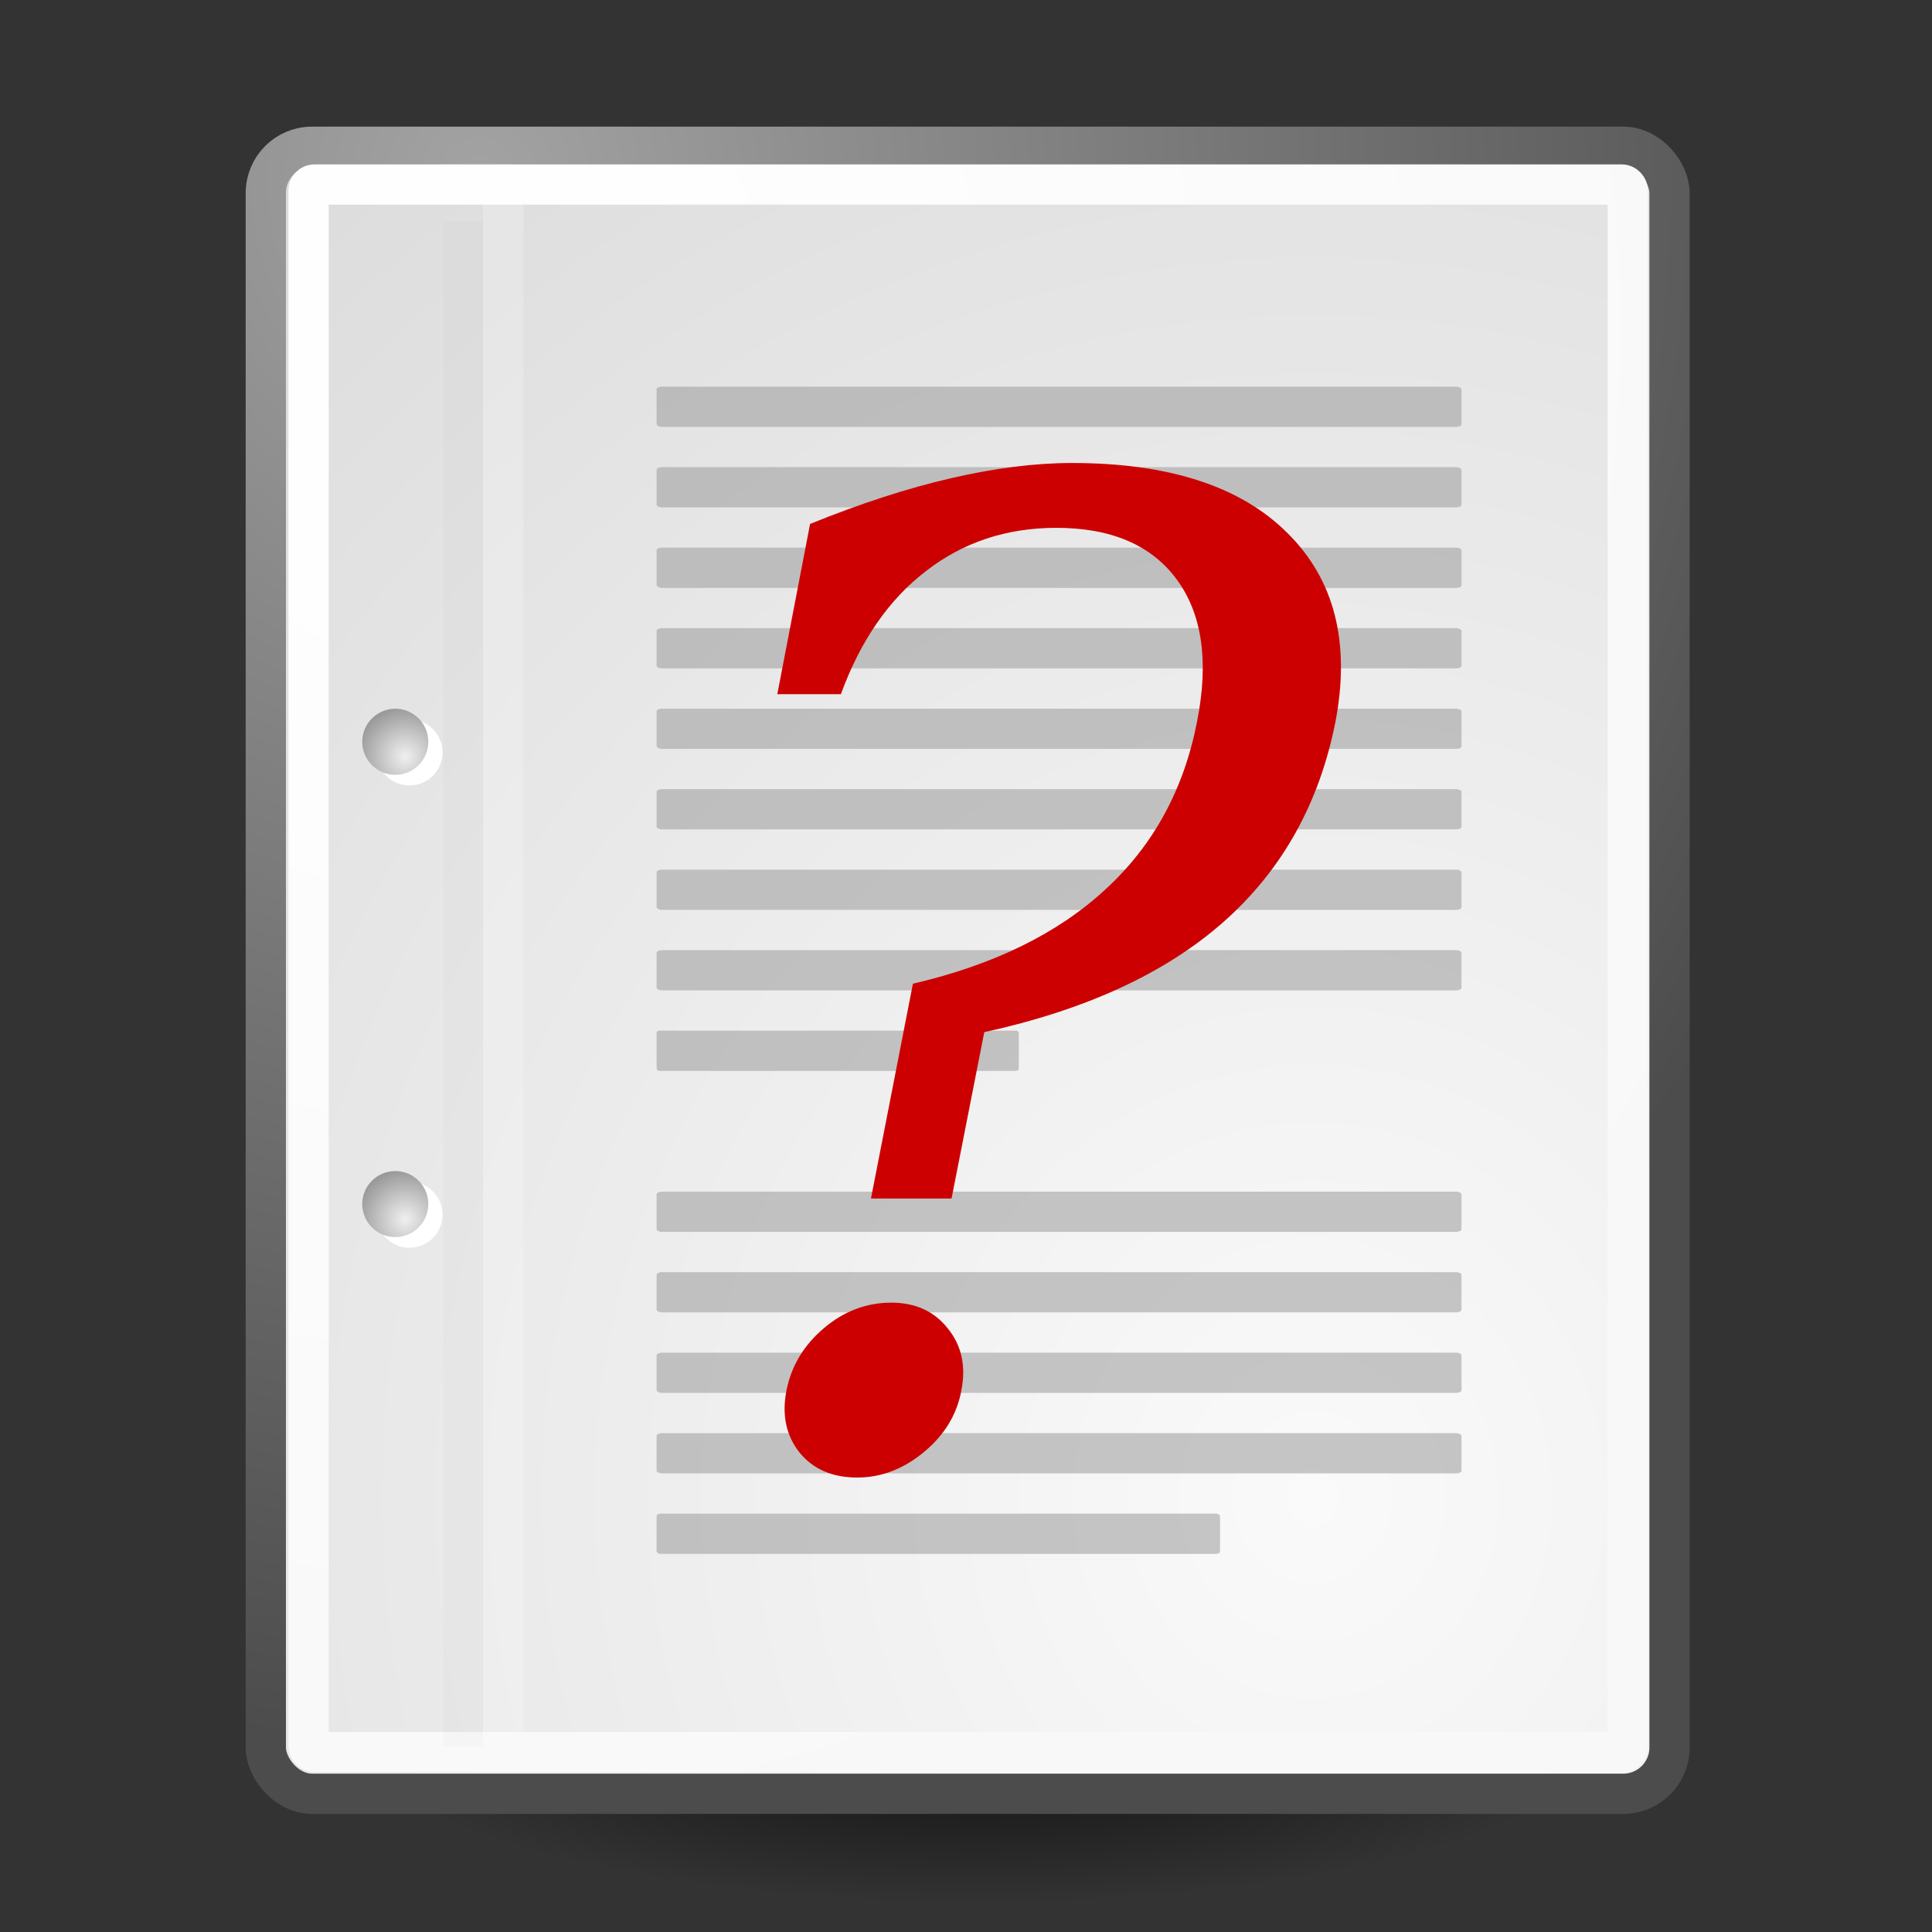 <?xml version="1.0" encoding="UTF-8"?>
<svg id="svg249" height="48px" width="48px" xmlns="http://www.w3.org/2000/svg" xmlns:xlink="http://www.w3.org/1999/xlink">
  <rect width="100%" height="100%" fill="#333333" stroke="none"/>
  <defs id="defs3">
    <linearGradient id="linearGradient4542">
      <stop style="stop-color:#000000;stop-opacity:1;" offset="0" id="stop4544"/>
      <stop style="stop-color:#000000;stop-opacity:0;" offset="1" id="stop4546"/>
    </linearGradient>
    <linearGradient id="linearGradient15662">
      <stop id="stop15664" offset="0" style="stop-color:#ffffff;stop-opacity:1;"/>
      <stop id="stop15666" offset="1" style="stop-color:#f8f8f8;stop-opacity:1;"/>
    </linearGradient>
    <radialGradient id="aigrd3" cx="20.892" cy="64.568" r="5.257" gradientUnits="userSpaceOnUse">
      <stop offset="0" style="stop-color:#F0F0F0" id="stop15573"/>
      <stop offset="1" style="stop-color:#9a9a9a;stop-opacity:1;" id="stop15575"/>
    </radialGradient>
    <radialGradient id="aigrd2" cx="20.892" cy="114.568" r="5.256" gradientUnits="userSpaceOnUse">
      <stop offset="0" style="stop-color:#F0F0F0" id="stop15566"/>
      <stop offset="1" style="stop-color:#9a9a9a;stop-opacity:1;" id="stop15568"/>
    </radialGradient>
    <linearGradient id="linearGradient269">
      <stop id="stop270" offset="0" style="stop-color:#a3a3a3;stop-opacity:1;"/>
      <stop id="stop271" offset="1" style="stop-color:#4c4c4c;stop-opacity:1;"/>
    </linearGradient>
    <linearGradient id="linearGradient259">
      <stop id="stop260" offset="0" style="stop-color:#fafafa;stop-opacity:1;"/>
      <stop id="stop261" offset="1" style="stop-color:#bbbbbb;stop-opacity:1;"/>
    </linearGradient>
    <radialGradient id="radialGradient15656" gradientUnits="userSpaceOnUse" gradientTransform="matrix(0.968, 0, 0, 1.033, 3.354, 0.646)" cx="8.824" cy="3.756" r="37.752" xlink:href="#linearGradient269"/>
    <radialGradient id="radialGradient15658" gradientUnits="userSpaceOnUse" gradientTransform="matrix(0.96, 0, 0, 1.041, 0, 0)" cx="33.967" cy="35.737" r="86.708" xlink:href="#linearGradient259"/>
    <radialGradient id="radialGradient15668" gradientUnits="userSpaceOnUse" gradientTransform="matrix(0.968, 0, 0, 1.033, 3.354, 0.646)" cx="8.144" cy="7.268" r="38.159" xlink:href="#linearGradient15662"/>
    <radialGradient r="5.256" cy="114.568" cx="20.892" gradientTransform="matrix(0.23, 0, 0, 0.23, 5.26, 3.942)" gradientUnits="userSpaceOnUse" id="radialGradient2283" xlink:href="#aigrd2"/>
    <radialGradient r="5.257" cy="64.568" cx="20.892" gradientTransform="matrix(0.23, 0, 0, 0.23, 5.26, 3.942)" gradientUnits="userSpaceOnUse" id="radialGradient2285" xlink:href="#aigrd3"/>
    <radialGradient id="radialGradient4548" cx="24.307" cy="42.078" r="15.822" gradientTransform="matrix(1,0,0,0.285,0,30.089)" gradientUnits="userSpaceOnUse" xlink:href="#linearGradient4542"/>
  </defs>
  <g>
    <g id="layer6">
      <path style="opacity:0.784;color:#000000;fill:url(#radialGradient4548);fill-opacity:1;fill-rule:evenodd;stroke:none;stroke-width:2;stroke-linecap:round;stroke-linejoin:round;marker:none;marker-start:none;marker-mid:none;marker-end:none;stroke-miterlimit:4;stroke-dasharray:none;stroke-dashoffset:0;stroke-opacity:1;visibility:visible;display:inline;overflow:visible" id="path3667" d="M 40.128 42.078 A 15.822 4.508 0 1 1  8.485,42.078 A 15.822 4.508 0 1 1  40.128 42.078 z" transform="translate(0,0.707)"/>
    </g>
    <rect style="color:#000000;fill:url(#radialGradient15658);fill-opacity:1;fill-rule:nonzero;stroke:url(#radialGradient15656);stroke-width:1;stroke-linecap:round;stroke-linejoin:round;stroke-miterlimit:4;stroke-dashoffset:0;stroke-opacity:1;marker:none;marker-start:none;marker-mid:none;marker-end:none;visibility:visible;display:block;overflow:visible" id="rect15391" width="34.875" height="40.92" x="6.604" y="3.646" ry="1.149"/>
    <rect style="color:#000000;fill:none;fill-opacity:1;fill-rule:nonzero;stroke:url(#radialGradient15668);stroke-width:1;stroke-linecap:round;stroke-linejoin:round;stroke-miterlimit:4;stroke-dashoffset:0;stroke-opacity:1;marker:none;marker-start:none;marker-mid:none;marker-end:none;visibility:visible;display:block;overflow:visible" id="rect15660" width="32.776" height="38.946" x="7.666" y="4.584" ry="0.149" rx="0.149"/>
    <path style="stroke: none; fill: rgb(255, 255, 255); fill-opacity: 1; fill-rule: nonzero; stroke-miterlimit: 4; display: inline;" d="M 10.995 30.179 C 10.995 30.633 10.627 31 10.174 31 C 9.721 31 9.354 30.632 9.354 30.179 C 9.354 29.726 9.721 29.359 10.174 29.359 C 10.627 29.359 10.995 29.726 10.995 30.179 Z" id="path1448"/>
    <path style="stroke: none; fill: rgb(255, 255, 255); fill-opacity: 1; fill-rule: nonzero; stroke-miterlimit: 4; display: inline;" d="M 10.995 18.694 C 10.995 19.148 10.627 19.515 10.174 19.515 C 9.721 19.515 9.354 19.148 9.354 18.694 C 9.354 18.241 9.721 17.874 10.174 17.874 C 10.627 17.874 10.995 18.241 10.995 18.694 Z" id="path1456"/>
    <path style="fill: url(#radialGradient2283); fill-rule: nonzero; stroke: none; stroke-miterlimit: 4; display: inline;" d="M 10.641 29.914 C 10.641 30.368 10.274 30.735 9.821 30.735 C 9.367 30.735 9 30.367 9 29.914 C 9 29.461 9.368 29.094 9.821 29.094 C 10.274 29.094 10.641 29.461 10.641 29.914 Z" id="path15570"/>
    <path style="fill: url(#radialGradient2285); fill-rule: nonzero; stroke: none; stroke-miterlimit: 4; display: inline;" d="M 10.641 18.429 C 10.641 18.882 10.274 19.25 9.821 19.25 C 9.367 19.25 9 18.882 9 18.429 C 9 17.976 9.368 17.608 9.821 17.608 C 10.274 17.608 10.641 17.976 10.641 18.429 Z" id="path15577"/>
    <path style="fill: none; fill-opacity: 0.75; fill-rule: evenodd; stroke: rgb(0, 0, 0); stroke-width: 0.989; stroke-linecap: butt; stroke-linejoin: miter; stroke-miterlimit: 4; stroke-opacity: 0.018; display: inline;" d="M 11.506 5.494 L 11.506 43.401" id="path15672"/>
    <path style="fill: none; fill-opacity: 0.75; fill-rule: evenodd; stroke: rgb(255, 255, 255); stroke-width: 1; stroke-linecap: butt; stroke-linejoin: miter; stroke-miterlimit: 4; stroke-opacity: 0.205; display: inline;" d="M 12.5 5.021 L 12.5 43.038" id="path15674"/>
    <g id="layer5" style="opacity:1;display:inline" transform="matrix(1, 0, 0, 1, 0.314, 0.606)">
      <g transform="matrix(0.909,0,0,1,2.364,0)" id="g2253">
        <rect style="color:black;fill:#9b9b9b;fill-opacity:0.55;fill-rule:nonzero;stroke:none;stroke-width:1;stroke-linecap:round;stroke-linejoin:round;marker:none;marker-start:none;marker-mid:none;marker-end:none;stroke-miterlimit:4;stroke-dashoffset:0;stroke-opacity:0.082;visibility:visible;display:block;overflow:visible" id="rect15686" width="22" height="1" x="15" y="9" rx="0.152" ry="0.065"/>
        <rect style="color:black;fill:#9b9b9b;fill-opacity:0.55;fill-rule:nonzero;stroke:none;stroke-width:1;stroke-linecap:round;stroke-linejoin:round;marker:none;marker-start:none;marker-mid:none;marker-end:none;stroke-miterlimit:4;stroke-dashoffset:0;stroke-opacity:0.082;visibility:visible;display:block;overflow:visible" id="rect15688" width="22" height="1" x="15" y="11" rx="0.152" ry="0.065"/>
        <rect style="color:black;fill:#9b9b9b;fill-opacity:0.55;fill-rule:nonzero;stroke:none;stroke-width:1;stroke-linecap:round;stroke-linejoin:round;marker:none;marker-start:none;marker-mid:none;marker-end:none;stroke-miterlimit:4;stroke-dashoffset:0;stroke-opacity:0.082;visibility:visible;display:block;overflow:visible" id="rect15690" width="22" height="1" x="15" y="13" rx="0.152" ry="0.065"/>
        <rect style="color:black;fill:#9b9b9b;fill-opacity:0.55;fill-rule:nonzero;stroke:none;stroke-width:1;stroke-linecap:round;stroke-linejoin:round;marker:none;marker-start:none;marker-mid:none;marker-end:none;stroke-miterlimit:4;stroke-dashoffset:0;stroke-opacity:0.082;visibility:visible;display:block;overflow:visible" id="rect15692" width="22" height="1" x="15" y="15" rx="0.152" ry="0.065"/>
        <rect style="color:black;fill:#9b9b9b;fill-opacity:0.55;fill-rule:nonzero;stroke:none;stroke-width:1;stroke-linecap:round;stroke-linejoin:round;marker:none;marker-start:none;marker-mid:none;marker-end:none;stroke-miterlimit:4;stroke-dashoffset:0;stroke-opacity:0.082;visibility:visible;display:block;overflow:visible" id="rect15694" width="22" height="1" x="15" y="17" rx="0.152" ry="0.065"/>
        <rect style="color:black;fill:#9b9b9b;fill-opacity:0.55;fill-rule:nonzero;stroke:none;stroke-width:1;stroke-linecap:round;stroke-linejoin:round;marker:none;marker-start:none;marker-mid:none;marker-end:none;stroke-miterlimit:4;stroke-dashoffset:0;stroke-opacity:0.082;visibility:visible;display:block;overflow:visible" id="rect15696" width="22" height="1" x="15" y="19" rx="0.152" ry="0.065"/>
        <rect style="color:black;fill:#9b9b9b;fill-opacity:0.55;fill-rule:nonzero;stroke:none;stroke-width:1;stroke-linecap:round;stroke-linejoin:round;marker:none;marker-start:none;marker-mid:none;marker-end:none;stroke-miterlimit:4;stroke-dashoffset:0;stroke-opacity:0.082;visibility:visible;display:block;overflow:visible" id="rect15698" width="22" height="1" x="15" y="21" rx="0.152" ry="0.065"/>
        <rect style="color:black;fill:#9b9b9b;fill-opacity:0.55;fill-rule:nonzero;stroke:none;stroke-width:1;stroke-linecap:round;stroke-linejoin:round;marker:none;marker-start:none;marker-mid:none;marker-end:none;stroke-miterlimit:4;stroke-dashoffset:0;stroke-opacity:0.082;visibility:visible;display:block;overflow:visible" id="rect15700" width="22" height="1" x="15" y="23" rx="0.152" ry="0.065"/>
        <rect style="color:black;fill:#9b9b9b;fill-opacity:0.55;fill-rule:nonzero;stroke:none;stroke-width:1;stroke-linecap:round;stroke-linejoin:round;marker:none;marker-start:none;marker-mid:none;marker-end:none;stroke-miterlimit:4;stroke-dashoffset:0;stroke-opacity:0.082;visibility:visible;display:block;overflow:visible" id="rect15732" width="9.9" height="1" x="15" y="25" rx="0.068" ry="0.065"/>
        <rect style="color:black;fill:#9b9b9b;fill-opacity:0.55;fill-rule:nonzero;stroke:none;stroke-width:1;stroke-linecap:round;stroke-linejoin:round;marker:none;marker-start:none;marker-mid:none;marker-end:none;stroke-miterlimit:4;stroke-dashoffset:0;stroke-opacity:0.082;visibility:visible;display:block;overflow:visible" id="rect15736" width="22" height="1" x="15" y="29" rx="0.152" ry="0.065"/>
        <rect style="color:black;fill:#9b9b9b;fill-opacity:0.55;fill-rule:nonzero;stroke:none;stroke-width:1;stroke-linecap:round;stroke-linejoin:round;marker:none;marker-start:none;marker-mid:none;marker-end:none;stroke-miterlimit:4;stroke-dashoffset:0;stroke-opacity:0.082;visibility:visible;display:block;overflow:visible" id="rect15738" width="22" height="1" x="15" y="31" rx="0.152" ry="0.065"/>
        <rect style="color:black;fill:#9b9b9b;fill-opacity:0.55;fill-rule:nonzero;stroke:none;stroke-width:1;stroke-linecap:round;stroke-linejoin:round;marker:none;marker-start:none;marker-mid:none;marker-end:none;stroke-miterlimit:4;stroke-dashoffset:0;stroke-opacity:0.082;visibility:visible;display:block;overflow:visible" id="rect15740" width="22" height="1" x="15" y="33" rx="0.152" ry="0.065"/>
        <rect style="color:black;fill:#9b9b9b;fill-opacity:0.55;fill-rule:nonzero;stroke:none;stroke-width:1;stroke-linecap:round;stroke-linejoin:round;marker:none;marker-start:none;marker-mid:none;marker-end:none;stroke-miterlimit:4;stroke-dashoffset:0;stroke-opacity:0.082;visibility:visible;display:block;overflow:visible" id="rect15742" width="22" height="1" x="15" y="35" rx="0.152" ry="0.065"/>
        <rect style="color:black;fill:#9b9b9b;fill-opacity:0.55;fill-rule:nonzero;stroke:none;stroke-width:1;stroke-linecap:round;stroke-linejoin:round;marker:none;marker-start:none;marker-mid:none;marker-end:none;stroke-miterlimit:4;stroke-dashoffset:0;stroke-opacity:0.082;visibility:visible;display:block;overflow:visible" id="rect15744" width="15.4" height="1" x="15" y="37" rx="0.106" ry="0.065"/>
      </g>
    </g>
    <g id="layer2" style="display:inline" transform="matrix(1, 0, 0, 1, 0.314, 0.606)">
      <path style="font-size:33.325px;font-style:italic;font-weight:normal;text-align:center;text-anchor:middle;fill:#c00;fill-opacity:1;stroke:none;stroke-width:1px;stroke-linecap:butt;stroke-linejoin:miter;stroke-opacity:1;font-family:DejaVu Serif" d="M 19.552,35.484 C 19.215,35.061 19.107,34.546 19.226,33.938 C 19.346,33.331 19.655,32.816 20.154,32.393 C 20.653,31.97 21.211,31.758 21.83,31.758 C 22.426,31.758 22.893,31.97 23.229,32.393 C 23.576,32.816 23.69,33.331 23.571,33.938 C 23.462,34.535 23.153,35.045 22.643,35.468 C 22.134,35.891 21.58,36.103 20.984,36.103 C 20.365,36.103 19.888,35.896 19.552,35.484 M 19.812,12.411 C 21.07,11.901 22.242,11.521 23.327,11.272 C 24.412,11.022 25.41,10.897 26.321,10.897 C 28.729,10.897 30.514,11.478 31.674,12.639 C 32.846,13.799 33.242,15.367 32.862,17.341 C 32.461,19.359 31.539,21.008 30.096,22.288 C 28.653,23.568 26.668,24.484 24.14,25.038 L 23.327,29.171 L 21.325,29.171 L 22.367,23.834 C 24.374,23.367 25.968,22.586 27.151,21.49 C 28.344,20.395 29.103,19.001 29.429,17.309 C 29.722,15.822 29.553,14.651 28.924,13.794 C 28.295,12.937 27.297,12.508 25.93,12.508 C 24.694,12.508 23.614,12.866 22.692,13.582 C 21.77,14.287 21.065,15.307 20.577,16.641 L 18.998,16.641 L 19.812,12.411" id="text2931"/>
    </g>
  </g>
</svg>
